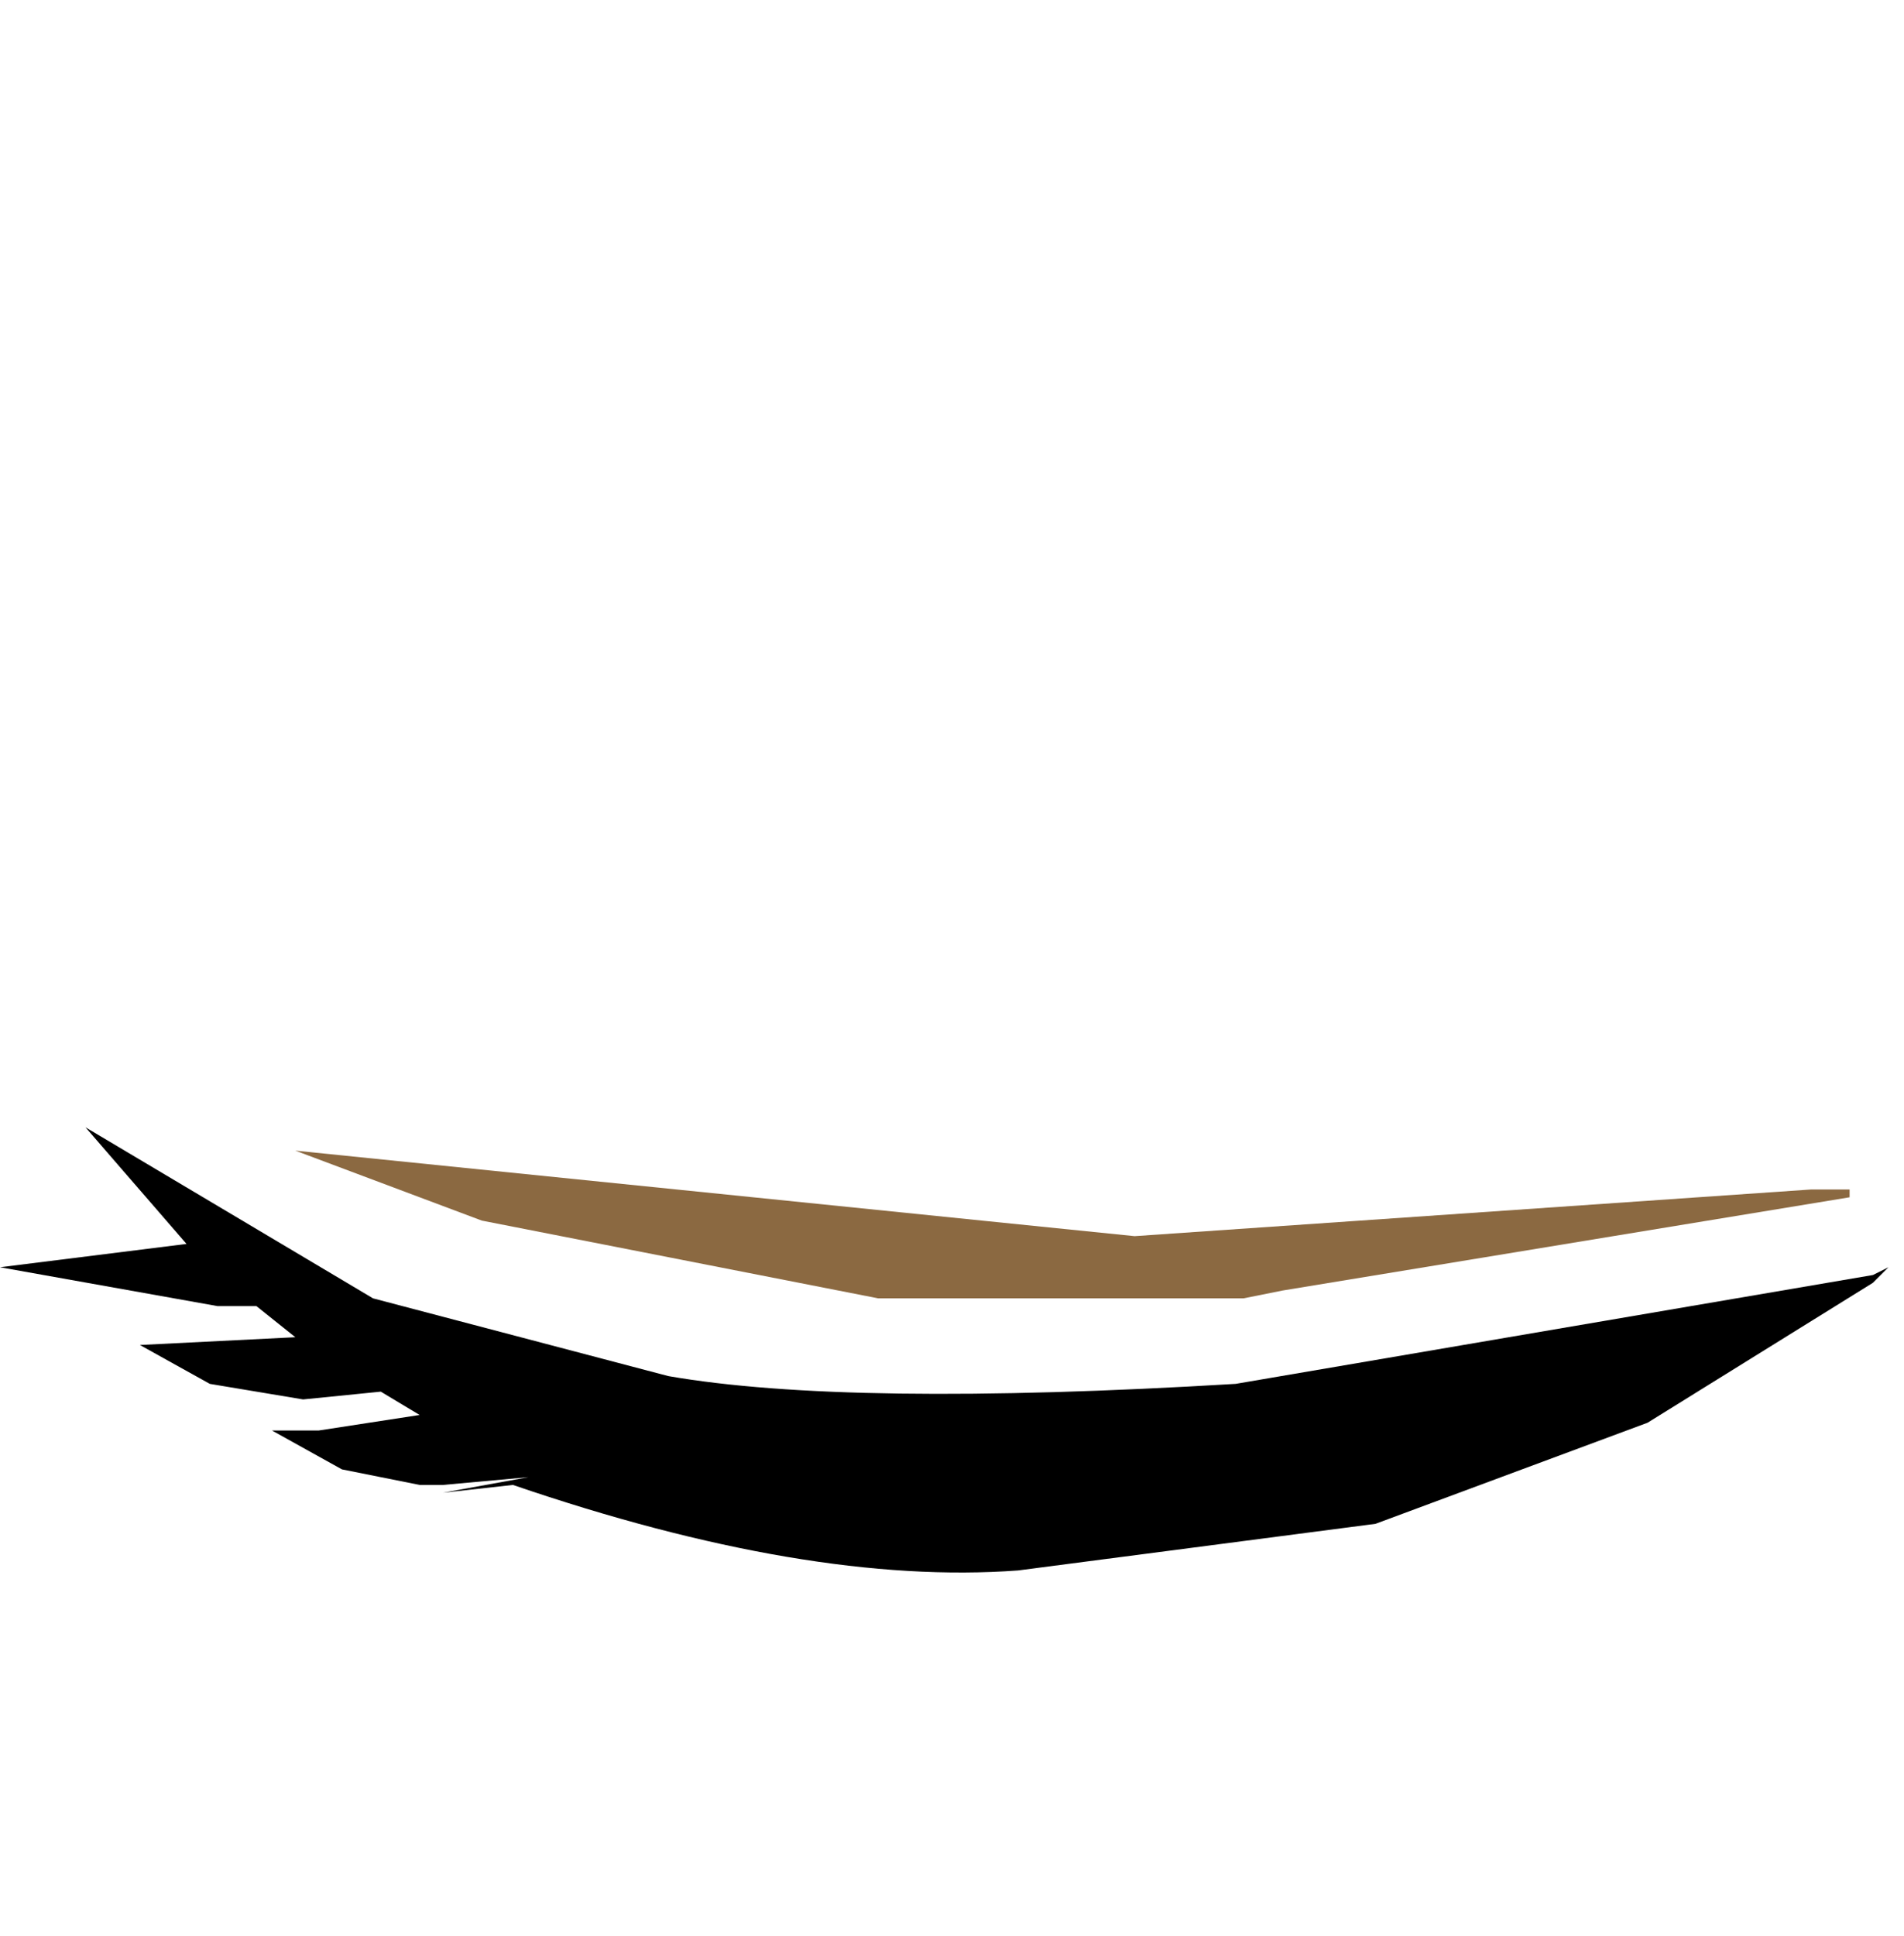 <svg xmlns="http://www.w3.org/2000/svg" xmlns:ffdec="https://www.free-decompiler.com/flash" xmlns:xlink="http://www.w3.org/1999/xlink" ffdec:objectType="frame" width="12.25" height="12.45"><use ffdec:characterId="6" xlink:href="#a" width="12.15" height="2.85" transform="translate(0 7.25)"/><defs><g id="a" fill-rule="evenodd"><path d="m10.6 1.9-1.75.65-2.3.3q-1.35.1-3.25-.55l-.45.05.55-.1-.55.05H2.7l-.5-.1-.45-.25h.3l.65-.1-.25-.15-.5.05-.6-.1L.9 1.4l1-.05-.25-.2H1.4L0 .9 1.2.75.55 0 2.4 1.1l1.9.5q1.15.2 3.65.05l4.1-.7.1-.05-.1.1z"/><path fill="#8b6941" d="m7.3.7 4.35-.3h.25v.05l-3.65.6L8 1.1H5.65L3.1.6 1.9.15z"/></g></defs></svg>